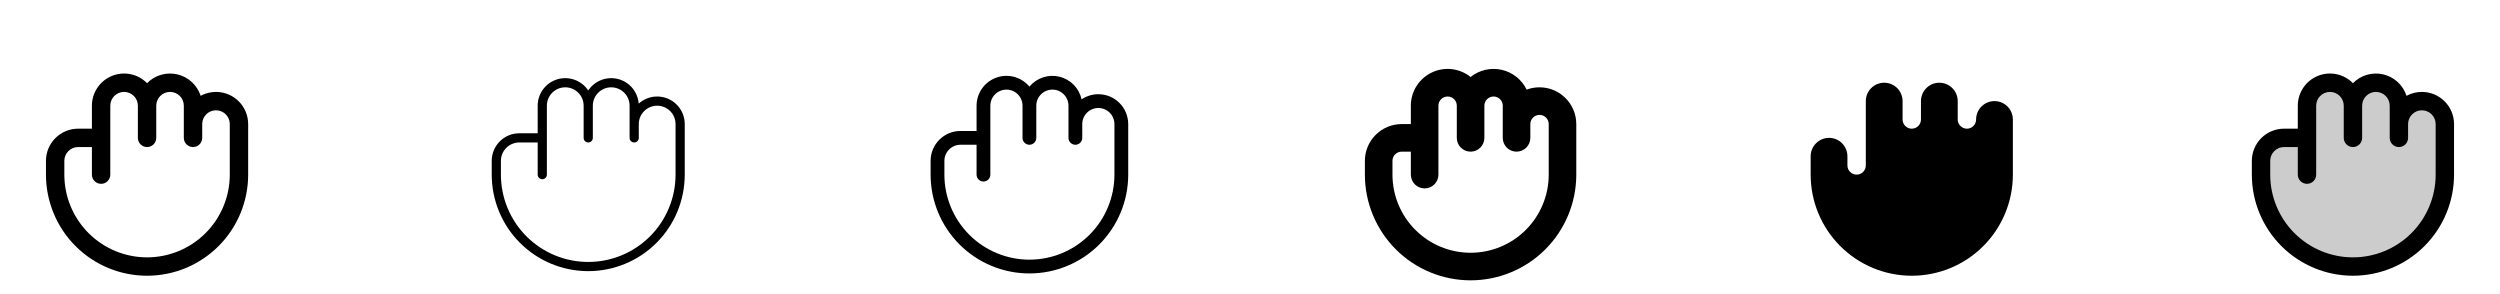 <svg width="272" height="32" viewBox="0 0 272 32" fill="none" xmlns="http://www.w3.org/2000/svg">
<g clip-path="url(#clip0_17_4697)">
<path d="M23.5 10C22.916 9.999 22.342 10.145 21.83 10.425C21.645 9.852 21.315 9.336 20.872 8.928C20.43 8.519 19.889 8.232 19.303 8.094C18.716 7.955 18.104 7.971 17.526 8.138C16.947 8.306 16.422 8.62 16 9.05C15.513 8.553 14.89 8.213 14.209 8.072C13.528 7.931 12.821 7.996 12.177 8.259C11.533 8.522 10.982 8.971 10.595 9.548C10.207 10.125 10 10.805 10 11.5V14H8.5C7.572 14 6.681 14.369 6.025 15.025C5.369 15.681 5 16.572 5 17.5V19C5 21.917 6.159 24.715 8.222 26.778C10.285 28.841 13.083 30 16 30C18.917 30 21.715 28.841 23.778 26.778C25.841 24.715 27 21.917 27 19V13.5C27 12.572 26.631 11.681 25.975 11.025C25.319 10.369 24.428 10 23.5 10ZM25 19C25 21.387 24.052 23.676 22.364 25.364C20.676 27.052 18.387 28 16 28C13.613 28 11.324 27.052 9.636 25.364C7.948 23.676 7 21.387 7 19V17.5C7 17.102 7.158 16.721 7.439 16.439C7.721 16.158 8.102 16 8.5 16H10V19C10 19.265 10.105 19.52 10.293 19.707C10.48 19.895 10.735 20 11 20C11.265 20 11.52 19.895 11.707 19.707C11.895 19.52 12 19.265 12 19V11.5C12 11.102 12.158 10.721 12.439 10.439C12.721 10.158 13.102 10 13.5 10C13.898 10 14.279 10.158 14.561 10.439C14.842 10.721 15 11.102 15 11.5V15C15 15.265 15.105 15.52 15.293 15.707C15.48 15.895 15.735 16 16 16C16.265 16 16.52 15.895 16.707 15.707C16.895 15.52 17 15.265 17 15V11.5C17 11.102 17.158 10.721 17.439 10.439C17.721 10.158 18.102 10 18.5 10C18.898 10 19.279 10.158 19.561 10.439C19.842 10.721 20 11.102 20 11.5V15C20 15.265 20.105 15.52 20.293 15.707C20.48 15.895 20.735 16 21 16C21.265 16 21.52 15.895 21.707 15.707C21.895 15.52 22 15.265 22 15V13.5C22 13.102 22.158 12.721 22.439 12.439C22.721 12.158 23.102 12 23.5 12C23.898 12 24.279 12.158 24.561 12.439C24.842 12.721 25 13.102 25 13.5V19Z" fill="currentColor"/>
<path d="M71.5 10.5C70.757 10.499 70.041 10.776 69.491 11.275C69.444 10.652 69.203 10.059 68.802 9.579C68.402 9.1 67.861 8.757 67.257 8.599C66.652 8.442 66.013 8.477 65.429 8.7C64.845 8.923 64.346 9.323 64 9.844C63.644 9.307 63.124 8.899 62.518 8.68C61.912 8.461 61.252 8.444 60.635 8.63C60.018 8.815 59.477 9.195 59.093 9.712C58.708 10.229 58.5 10.856 58.5 11.5V14.5H56.5C55.704 14.5 54.941 14.816 54.379 15.379C53.816 15.941 53.5 16.704 53.5 17.5V19C53.5 21.785 54.606 24.456 56.575 26.425C58.544 28.394 61.215 29.5 64 29.5C66.785 29.5 69.456 28.394 71.425 26.425C73.394 24.456 74.5 21.785 74.5 19V13.5C74.5 12.704 74.184 11.941 73.621 11.379C73.059 10.816 72.296 10.5 71.5 10.5ZM73.5 19C73.5 21.52 72.499 23.936 70.718 25.718C68.936 27.499 66.52 28.5 64 28.5C61.48 28.5 59.064 27.499 57.282 25.718C55.501 23.936 54.5 21.52 54.5 19V17.5C54.5 16.97 54.711 16.461 55.086 16.086C55.461 15.711 55.97 15.5 56.5 15.5H58.5V19C58.5 19.133 58.553 19.26 58.646 19.354C58.74 19.447 58.867 19.5 59 19.5C59.133 19.5 59.26 19.447 59.354 19.354C59.447 19.26 59.5 19.133 59.5 19V11.5C59.5 10.97 59.711 10.461 60.086 10.086C60.461 9.711 60.97 9.5 61.5 9.5C62.03 9.5 62.539 9.711 62.914 10.086C63.289 10.461 63.5 10.97 63.5 11.5V15C63.5 15.133 63.553 15.26 63.646 15.354C63.74 15.447 63.867 15.5 64 15.5C64.133 15.5 64.26 15.447 64.354 15.354C64.447 15.26 64.5 15.133 64.5 15V11.5C64.5 10.97 64.711 10.461 65.086 10.086C65.461 9.711 65.97 9.5 66.5 9.5C67.03 9.5 67.539 9.711 67.914 10.086C68.289 10.461 68.5 10.97 68.5 11.5V15C68.5 15.133 68.553 15.26 68.646 15.354C68.74 15.447 68.867 15.5 69 15.5C69.133 15.5 69.26 15.447 69.354 15.354C69.447 15.26 69.5 15.133 69.5 15V13.5C69.5 12.97 69.711 12.461 70.086 12.086C70.461 11.711 70.97 11.5 71.5 11.5C72.03 11.5 72.539 11.711 72.914 12.086C73.289 12.461 73.5 12.97 73.5 13.5V19Z" fill="currentColor"/>
<path d="M119.5 10.25C118.849 10.249 118.214 10.445 117.676 10.811C117.547 10.216 117.253 9.669 116.827 9.233C116.402 8.797 115.863 8.489 115.271 8.345C114.679 8.2 114.059 8.225 113.48 8.417C112.902 8.608 112.389 8.958 112 9.426C111.573 8.912 110.998 8.542 110.354 8.367C109.709 8.192 109.026 8.219 108.397 8.446C107.769 8.672 107.226 9.087 106.841 9.634C106.457 10.18 106.251 10.832 106.25 11.5V14.25H104.5C103.638 14.25 102.811 14.592 102.202 15.202C101.592 15.811 101.25 16.638 101.25 17.5V19C101.25 21.851 102.383 24.585 104.399 26.601C106.415 28.617 109.149 29.75 112 29.75C114.851 29.75 117.585 28.617 119.601 26.601C121.617 24.585 122.75 21.851 122.75 19V13.5C122.75 13.073 122.666 12.651 122.503 12.256C122.339 11.862 122.1 11.504 121.798 11.202C121.496 10.9 121.138 10.661 120.744 10.497C120.349 10.334 119.927 10.25 119.5 10.25ZM121.25 19C121.25 21.453 120.275 23.806 118.541 25.541C116.806 27.276 114.453 28.25 112 28.25C109.547 28.25 107.194 27.276 105.459 25.541C103.725 23.806 102.75 21.453 102.75 19V17.5C102.75 17.036 102.934 16.591 103.263 16.263C103.591 15.934 104.036 15.75 104.5 15.75H106.25V19C106.25 19.199 106.329 19.39 106.47 19.53C106.61 19.671 106.801 19.75 107 19.75C107.199 19.75 107.39 19.671 107.53 19.53C107.671 19.39 107.75 19.199 107.75 19V11.5C107.75 11.036 107.934 10.591 108.263 10.263C108.591 9.934 109.036 9.75 109.5 9.75C109.964 9.75 110.409 9.934 110.737 10.263C111.066 10.591 111.25 11.036 111.25 11.5V15C111.25 15.199 111.329 15.39 111.47 15.53C111.61 15.671 111.801 15.75 112 15.75C112.199 15.75 112.39 15.671 112.53 15.53C112.671 15.39 112.75 15.199 112.75 15V11.5C112.75 11.036 112.934 10.591 113.263 10.263C113.591 9.934 114.036 9.75 114.5 9.75C114.964 9.75 115.409 9.934 115.737 10.263C116.066 10.591 116.25 11.036 116.25 11.5V15C116.25 15.199 116.329 15.39 116.47 15.53C116.61 15.671 116.801 15.75 117 15.75C117.199 15.75 117.39 15.671 117.53 15.53C117.671 15.39 117.75 15.199 117.75 15V13.5C117.75 13.036 117.934 12.591 118.263 12.263C118.591 11.934 119.036 11.75 119.5 11.75C119.964 11.75 120.409 11.934 120.737 12.263C121.066 12.591 121.25 13.036 121.25 13.5V19Z" fill="currentColor"/>
<path d="M167.5 9.5C167.022 9.498 166.547 9.583 166.099 9.75C165.836 9.21 165.456 8.736 164.985 8.363C164.515 7.989 163.966 7.727 163.38 7.595C162.794 7.463 162.186 7.465 161.601 7.6C161.016 7.735 160.469 8 160 8.375C159.412 7.904 158.702 7.609 157.953 7.523C157.204 7.438 156.446 7.566 155.767 7.893C155.087 8.219 154.514 8.731 154.113 9.369C153.712 10.008 153.5 10.746 153.5 11.5V13.5H152.5C151.439 13.5 150.422 13.921 149.672 14.672C148.921 15.422 148.5 16.439 148.5 17.5V19C148.5 22.05 149.712 24.975 151.868 27.132C154.025 29.288 156.95 30.5 160 30.5C163.05 30.5 165.975 29.288 168.132 27.132C170.288 24.975 171.5 22.05 171.5 19V13.5C171.5 12.439 171.079 11.422 170.328 10.672C169.578 9.921 168.561 9.5 167.5 9.5ZM168.5 19C168.5 21.254 167.604 23.416 166.01 25.01C164.416 26.605 162.254 27.5 160 27.5C157.746 27.5 155.584 26.605 153.99 25.01C152.396 23.416 151.5 21.254 151.5 19V17.5C151.5 17.235 151.605 16.98 151.793 16.793C151.98 16.605 152.235 16.5 152.5 16.5H153.5V19C153.5 19.398 153.658 19.779 153.939 20.061C154.221 20.342 154.602 20.5 155 20.5C155.398 20.5 155.779 20.342 156.061 20.061C156.342 19.779 156.5 19.398 156.5 19V11.5C156.5 11.235 156.605 10.98 156.793 10.793C156.98 10.605 157.235 10.5 157.5 10.5C157.765 10.5 158.02 10.605 158.207 10.793C158.395 10.98 158.5 11.235 158.5 11.5V15C158.5 15.398 158.658 15.779 158.939 16.061C159.221 16.342 159.602 16.5 160 16.5C160.398 16.5 160.779 16.342 161.061 16.061C161.342 15.779 161.5 15.398 161.5 15V11.5C161.5 11.235 161.605 10.98 161.793 10.793C161.98 10.605 162.235 10.5 162.5 10.5C162.765 10.5 163.02 10.605 163.207 10.793C163.395 10.98 163.5 11.235 163.5 11.5V15C163.5 15.398 163.658 15.779 163.939 16.061C164.221 16.342 164.602 16.5 165 16.5C165.398 16.5 165.779 16.342 166.061 16.061C166.342 15.779 166.5 15.398 166.5 15V13.5C166.5 13.235 166.605 12.98 166.793 12.793C166.98 12.605 167.235 12.5 167.5 12.5C167.765 12.5 168.02 12.605 168.207 12.793C168.395 12.98 168.5 13.235 168.5 13.5V19Z" fill="currentColor"/>
<path d="M219 13V19C219 21.917 217.841 24.715 215.778 26.778C213.715 28.841 210.917 30 208 30C205.083 30 202.285 28.841 200.222 26.778C198.159 24.715 197 21.917 197 19V17C197 16.47 197.211 15.961 197.586 15.586C197.961 15.211 198.47 15 199 15C199.53 15 200.039 15.211 200.414 15.586C200.789 15.961 201 16.47 201 17V18C201 18.265 201.105 18.52 201.293 18.707C201.48 18.895 201.735 19 202 19C202.265 19 202.52 18.895 202.707 18.707C202.895 18.52 203 18.265 203 18V11C203 10.47 203.211 9.961 203.586 9.586C203.961 9.211 204.47 9 205 9C205.53 9 206.039 9.211 206.414 9.586C206.789 9.961 207 10.47 207 11V13C207 13.265 207.105 13.52 207.293 13.707C207.48 13.895 207.735 14 208 14C208.265 14 208.52 13.895 208.707 13.707C208.895 13.52 209 13.265 209 13V11C209 10.47 209.211 9.961 209.586 9.586C209.961 9.211 210.47 9 211 9C211.53 9 212.039 9.211 212.414 9.586C212.789 9.961 213 10.47 213 11V13C213 13.265 213.105 13.52 213.293 13.707C213.48 13.895 213.735 14 214 14C214.265 14 214.52 13.895 214.707 13.707C214.895 13.52 215 13.265 215 13C215 12.47 215.211 11.961 215.586 11.586C215.961 11.211 216.47 11 217 11C217.53 11 218.039 11.211 218.414 11.586C218.789 11.961 219 12.47 219 13Z" fill="currentColor"/>
<path opacity="0.2" d="M266 13.5V19C266 21.652 264.946 24.196 263.071 26.071C261.196 27.946 258.652 29 256 29C253.348 29 250.804 27.946 248.929 26.071C247.054 24.196 246 21.652 246 19V17.5C246 16.837 246.263 16.201 246.732 15.732C247.201 15.263 247.837 15 248.5 15H251V11.5C251 10.837 251.263 10.201 251.732 9.732C252.201 9.263 252.837 9 253.5 9C254.163 9 254.799 9.263 255.268 9.732C255.737 10.201 256 10.837 256 11.5C256 10.837 256.263 10.201 256.732 9.732C257.201 9.263 257.837 9 258.5 9C259.163 9 259.799 9.263 260.268 9.732C260.737 10.201 261 10.837 261 11.5V13.5C261 12.837 261.263 12.201 261.732 11.732C262.201 11.263 262.837 11 263.5 11C264.163 11 264.799 11.263 265.268 11.732C265.737 12.201 266 12.837 266 13.5Z" fill="currentColor"/>
<path d="M263.5 10C262.916 9.999 262.342 10.145 261.83 10.425C261.645 9.852 261.315 9.336 260.872 8.928C260.43 8.519 259.889 8.232 259.303 8.094C258.716 7.955 258.104 7.971 257.526 8.138C256.947 8.306 256.422 8.62 256 9.05C255.513 8.553 254.89 8.213 254.209 8.072C253.528 7.931 252.821 7.996 252.177 8.259C251.533 8.522 250.982 8.971 250.595 9.548C250.207 10.125 250 10.805 250 11.5V14H248.5C247.572 14 246.682 14.369 246.025 15.025C245.369 15.681 245 16.572 245 17.5V19C245 21.917 246.159 24.715 248.222 26.778C250.285 28.841 253.083 30 256 30C258.917 30 261.715 28.841 263.778 26.778C265.841 24.715 267 21.917 267 19V13.5C267 12.572 266.631 11.681 265.975 11.025C265.318 10.369 264.428 10 263.5 10ZM265 19C265 21.387 264.052 23.676 262.364 25.364C260.676 27.052 258.387 28 256 28C253.613 28 251.324 27.052 249.636 25.364C247.948 23.676 247 21.387 247 19V17.5C247 17.102 247.158 16.721 247.439 16.439C247.721 16.158 248.102 16 248.5 16H250V19C250 19.265 250.105 19.52 250.293 19.707C250.48 19.895 250.735 20 251 20C251.265 20 251.52 19.895 251.707 19.707C251.895 19.52 252 19.265 252 19V11.5C252 11.102 252.158 10.721 252.439 10.439C252.721 10.158 253.102 10 253.5 10C253.898 10 254.279 10.158 254.561 10.439C254.842 10.721 255 11.102 255 11.5V15C255 15.265 255.105 15.52 255.293 15.707C255.48 15.895 255.735 16 256 16C256.265 16 256.52 15.895 256.707 15.707C256.895 15.52 257 15.265 257 15V11.5C257 11.102 257.158 10.721 257.439 10.439C257.721 10.158 258.102 10 258.5 10C258.898 10 259.279 10.158 259.561 10.439C259.842 10.721 260 11.102 260 11.5V15C260 15.265 260.105 15.52 260.293 15.707C260.48 15.895 260.735 16 261 16C261.265 16 261.52 15.895 261.707 15.707C261.895 15.52 262 15.265 262 15V13.5C262 13.102 262.158 12.721 262.439 12.439C262.721 12.158 263.102 12 263.5 12C263.898 12 264.279 12.158 264.561 12.439C264.842 12.721 265 13.102 265 13.5V19Z" fill="currentColor"/>
</g>
<defs>
<clipPath id="clip0_17_4697">
<rect width="272" height="32" rx="5" fill="white"/>
</clipPath>
</defs>
</svg>
